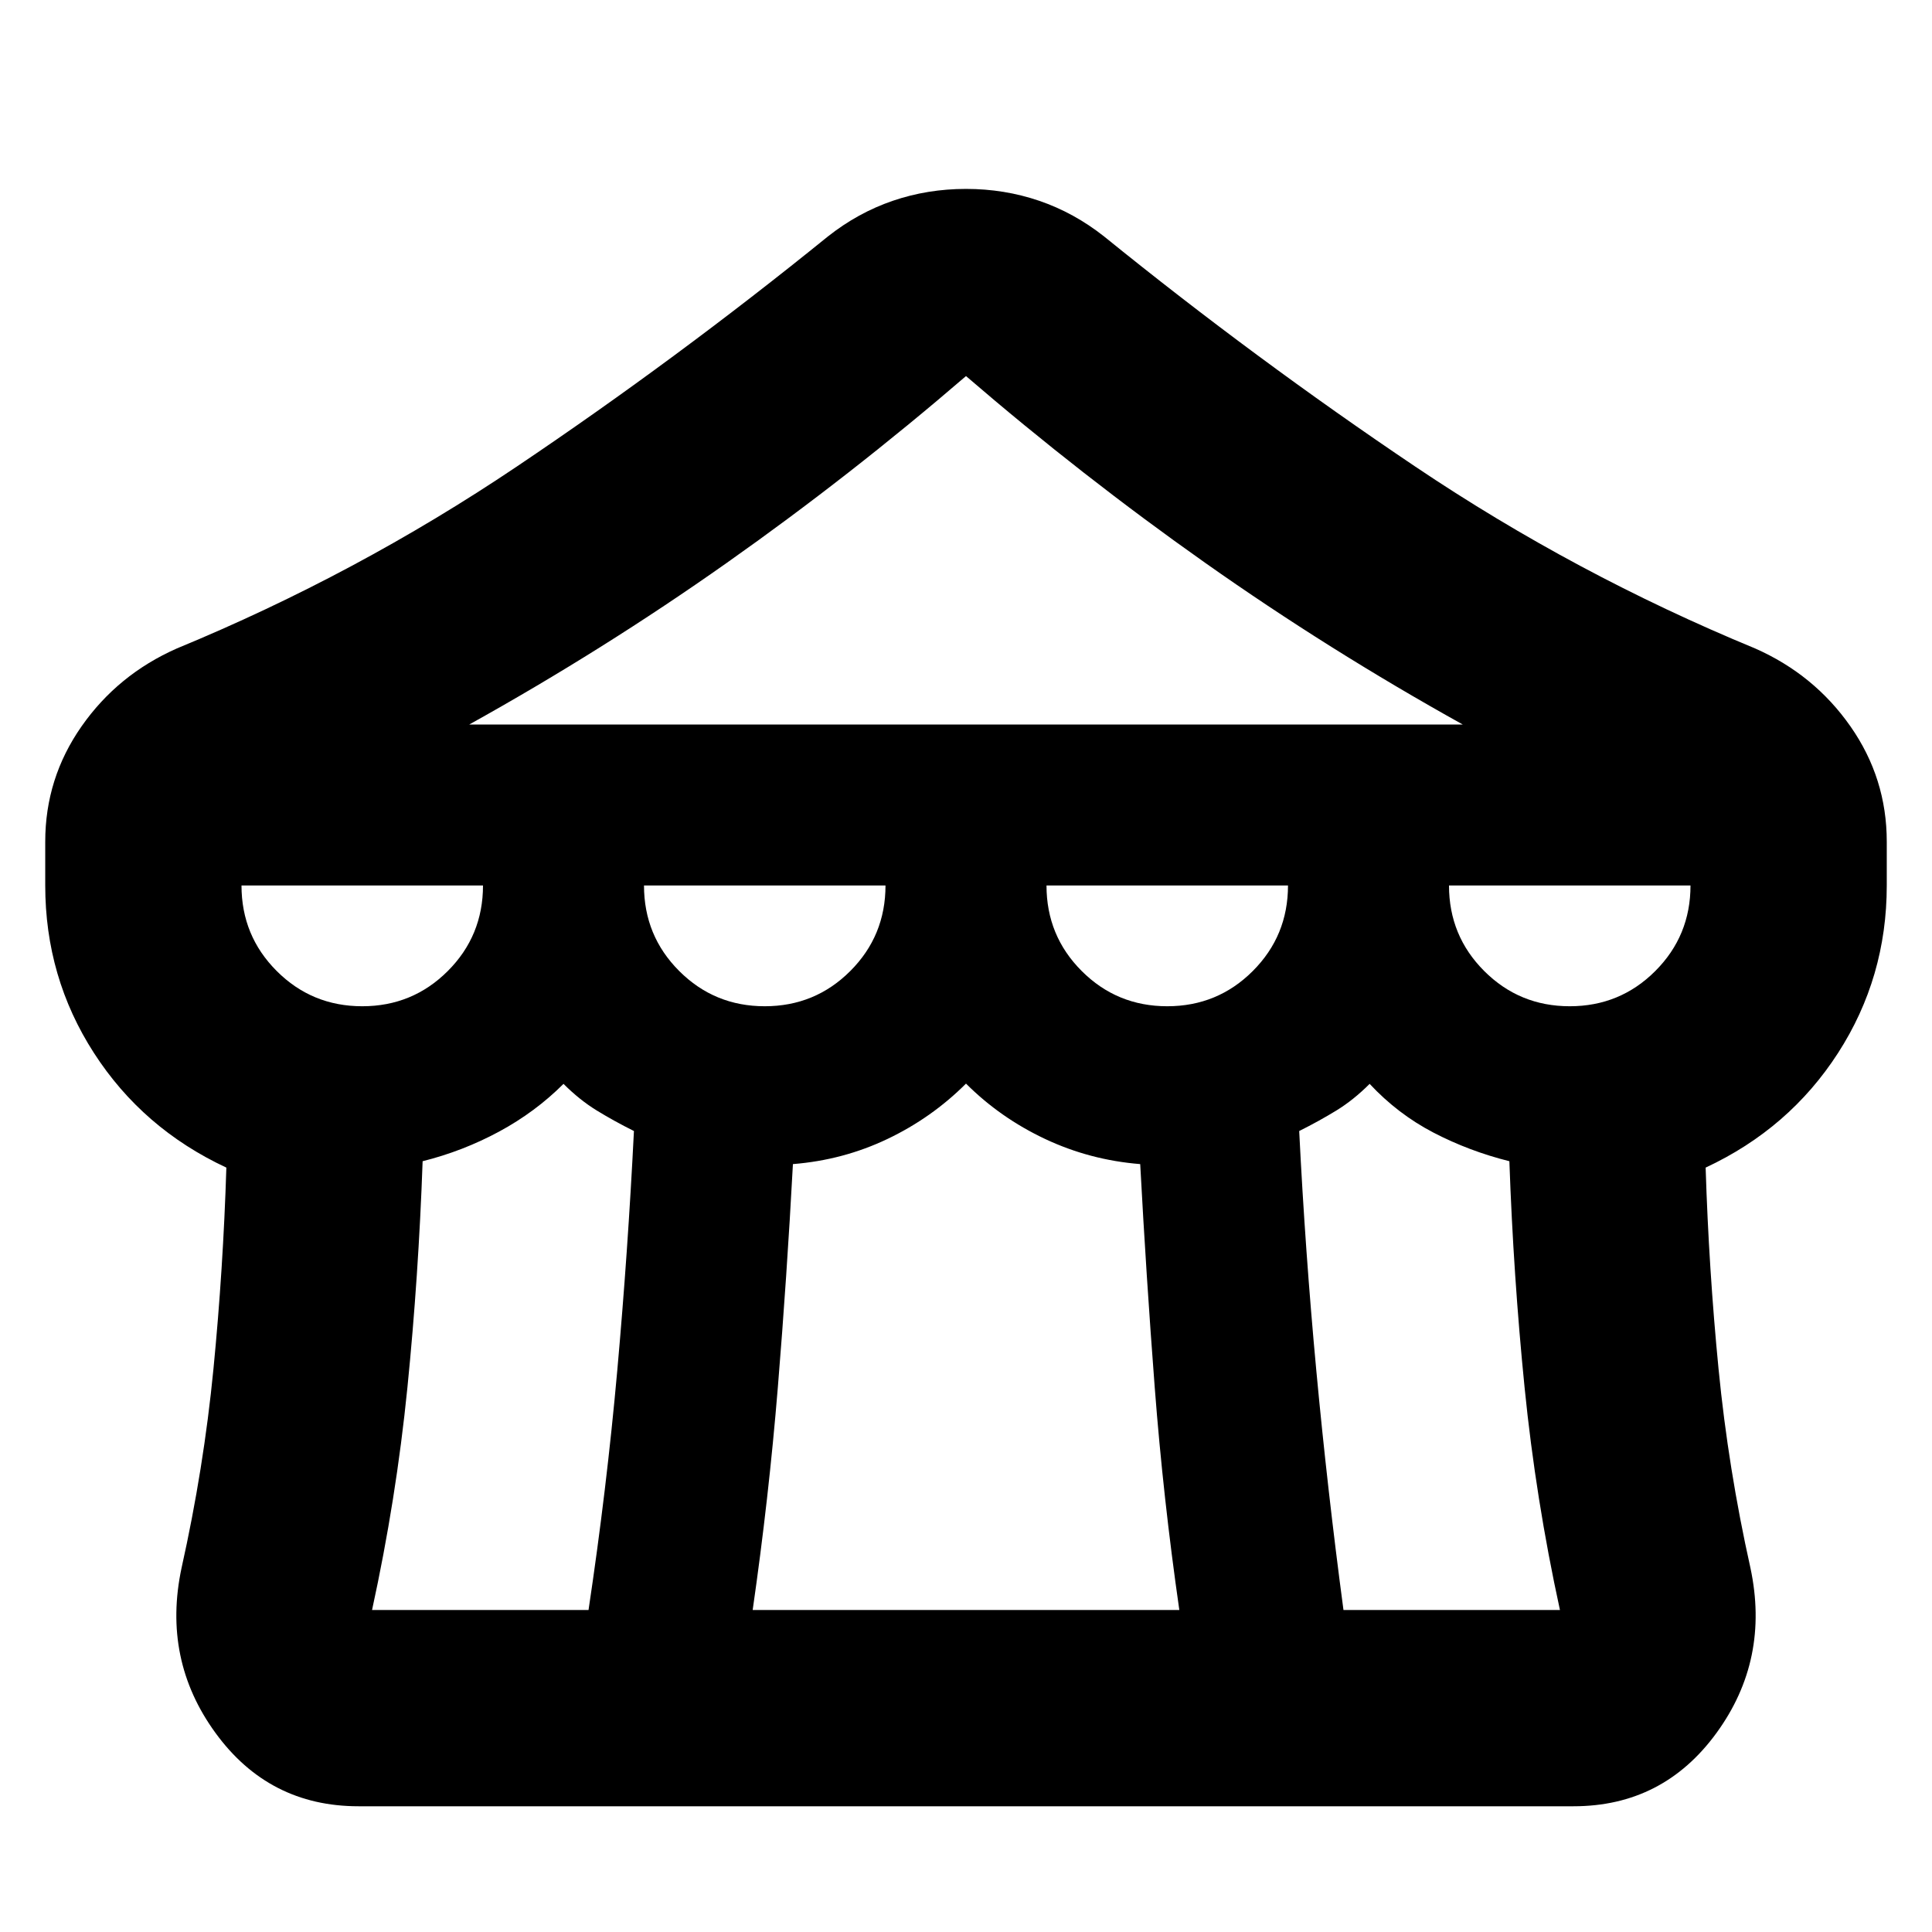 <svg xmlns="http://www.w3.org/2000/svg" height="24" viewBox="0 -960 960 960" width="24"><path d="M178.13-62.477q-44.522 0-71.066-36.457-26.543-36.457-16.848-81.979 11-49.304 15.848-98.891 4.848-49.587 6.413-100.022-41.565-19.391-65.782-56.935Q22.477-474.304 22.477-520v-21.782q0-31.479 18.022-57.262t47.37-38.74q89.348-36.869 168.826-90.325 79.478-53.457 154.652-114.37 14.957-11.826 32.261-17.739 17.305-5.913 36.392-5.913 19.087 0 36.392 5.913 17.304 5.913 32.261 17.739 75.174 60.913 154.652 114.37 79.478 53.456 168.825 90.325 29.349 12.957 47.371 38.74 18.022 25.783 18.022 57.262V-520q0 45.696-24.218 83.239-24.217 37.544-65.782 56.935 1.565 50.435 6.413 100.022 4.848 49.587 15.848 98.891 9.695 45.522-16.848 81.979-26.544 36.457-71.066 36.457H178.13ZM233.174-600h493.652q-66.565-37-127.913-80.283Q537.565-723.565 480-773.13q-57.565 49.565-118.913 92.847Q299.739-637 233.174-600ZM580-460q25 0 42.5-17.5T640-520H520q0 25 17.5 42.5T580-460Zm-200 0q25 0 42.5-17.5T440-520H320q0 25 17.5 42.5T380-460Zm-200 0q25 0 42.5-17.5T240-520H120q0 25 17.5 42.5T180-460Zm4.87 300h107.565q9-60 14.282-119Q312-338 315-398q-10-5-18.5-10.217-8.5-5.218-16.5-13.218-14 14-32 23.718Q230-388 210-383q-2 57-7.565 112.5T184.87-160ZM374-160h212q-8-55.565-12.217-110.565-4.218-55-7.218-111-25-2-47.282-12.5-22.283-10.5-39.283-27.5-17 17-39 27.5t-47 12.5q-3 56-7.5 111T374-160Zm293.565 0H775.13q-12-55-17.565-110.5Q752-326 750-383q-20-5-37.717-14.217-17.718-9.218-31.718-24.218-8 8-16.5 13.218-8.5 5.217-18.5 10.217 3 60 8.5 119t13.5 119ZM780-460q25 0 42.5-17.5T840-520H720q0 25 17.5 42.5T780-460Z"/></svg>